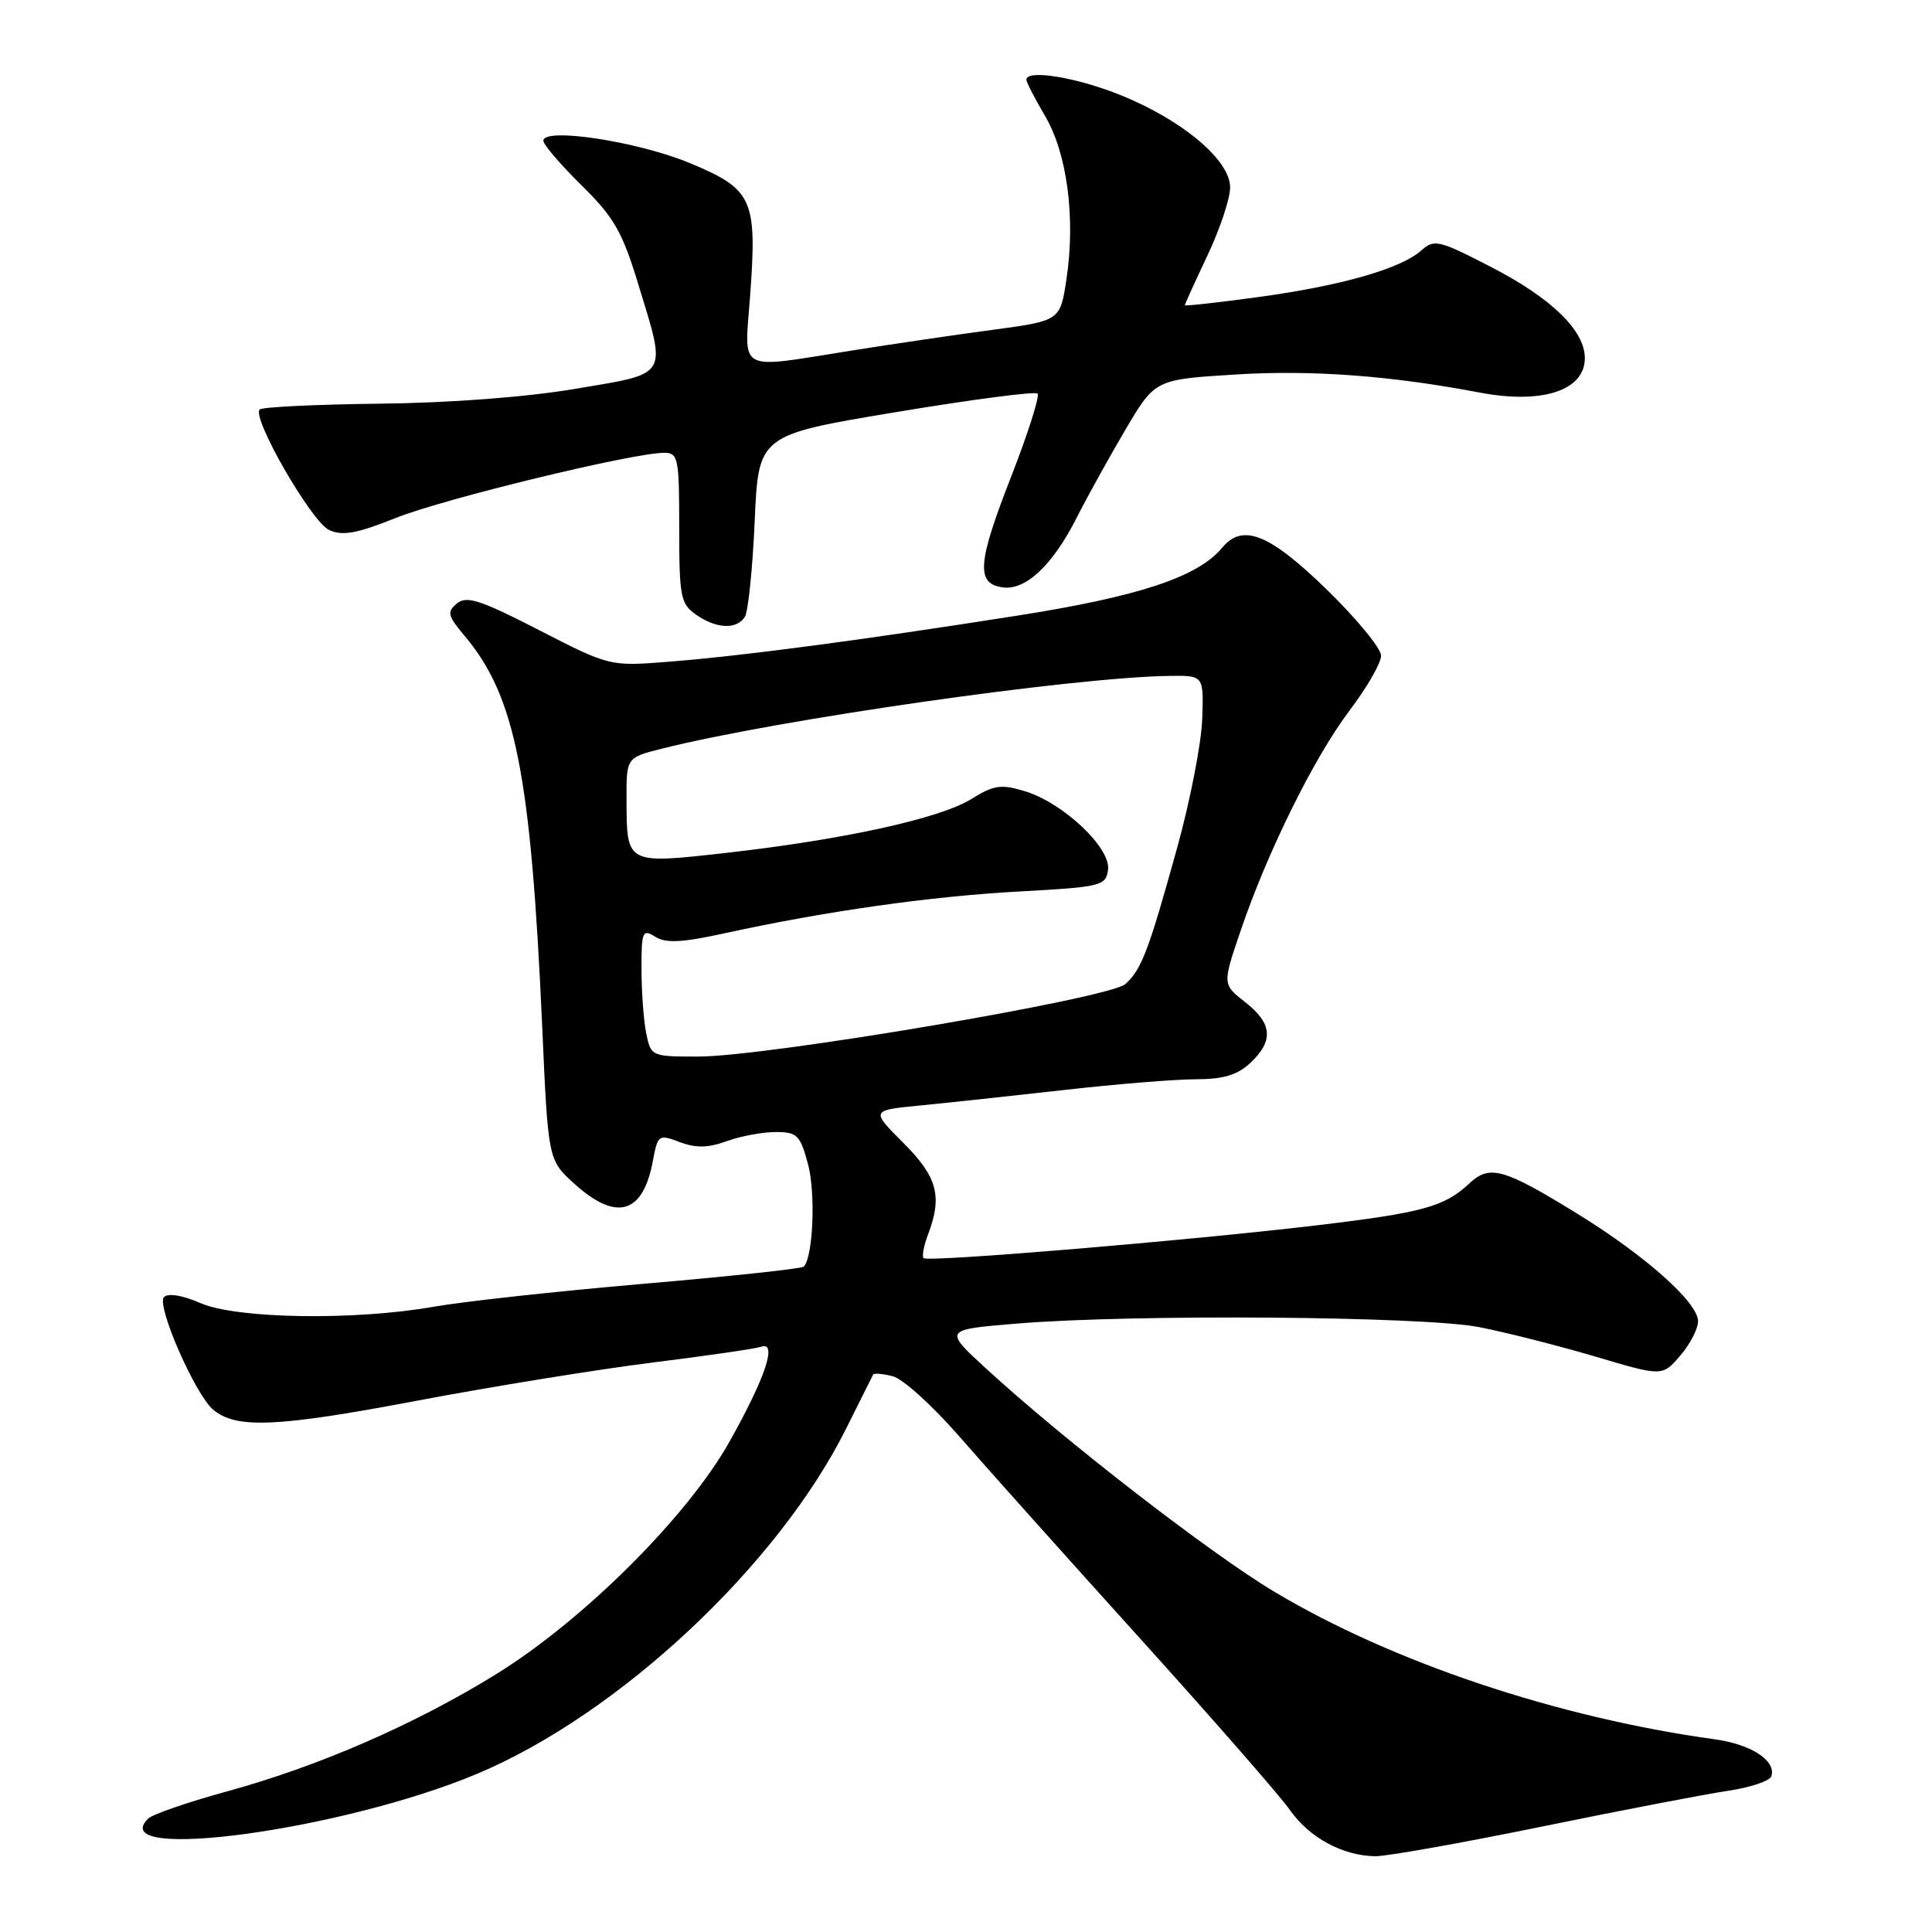 <?xml version="1.0" encoding="UTF-8" standalone="no"?>
<!DOCTYPE svg PUBLIC "-//W3C//DTD SVG 1.1//EN" "http://www.w3.org/Graphics/SVG/1.1/DTD/svg11.dtd" >
<svg xmlns="http://www.w3.org/2000/svg" xmlns:xlink="http://www.w3.org/1999/xlink" version="1.1" viewBox="0 0 256 256">
 <g >
 <path fill="currentColor"
d=" M 204.22 242.05 C 214.82 239.88 225.94 237.74 228.92 237.30 C 231.90 236.86 234.50 235.99 234.71 235.37 C 235.39 233.32 232.06 231.13 227.24 230.47 C 206.41 227.60 184.54 220.28 168.90 210.94 C 160.43 205.89 141.04 190.88 130.66 181.34 C 125.04 176.18 125.04 176.18 134.77 175.38 C 150.14 174.11 188.58 174.40 196.00 175.85 C 199.57 176.55 206.50 178.31 211.38 179.75 C 220.27 182.39 220.27 182.39 222.63 179.64 C 223.94 178.13 225.00 176.07 225.00 175.07 C 225.00 172.59 218.03 166.38 209.00 160.82 C 199.18 154.78 197.39 154.28 194.66 156.84 C 191.40 159.90 188.47 160.70 174.40 162.37 C 157.40 164.39 122.94 167.27 122.38 166.71 C 122.14 166.47 122.41 165.06 122.97 163.57 C 124.90 158.50 124.21 155.95 119.69 151.43 C 115.38 147.12 115.38 147.12 121.94 146.48 C 125.55 146.13 134.12 145.20 141.00 144.43 C 147.88 143.65 155.72 143.01 158.44 143.01 C 162.12 143.00 163.96 142.45 165.69 140.83 C 168.80 137.90 168.60 135.61 164.99 132.79 C 161.97 130.43 161.97 130.43 164.40 123.30 C 167.97 112.79 174.19 100.24 178.88 94.07 C 181.14 91.08 183.00 87.85 183.00 86.88 C 183.00 85.91 179.74 81.95 175.75 78.07 C 168.18 70.71 164.65 69.31 161.94 72.58 C 158.72 76.46 150.91 79.04 134.76 81.58 C 113.91 84.86 98.54 86.89 88.65 87.68 C 80.80 88.30 80.80 88.30 71.44 83.50 C 63.64 79.49 61.82 78.90 60.55 79.96 C 59.20 81.08 59.31 81.58 61.56 84.25 C 68.30 92.27 70.34 102.53 71.84 135.93 C 72.63 153.70 72.63 153.70 76.07 156.82 C 81.65 161.89 85.19 160.89 86.50 153.87 C 87.16 150.35 87.26 150.27 90.06 151.33 C 92.20 152.14 93.82 152.11 96.30 151.21 C 98.14 150.54 101.06 150.00 102.78 150.00 C 105.63 150.00 106.03 150.40 107.06 154.24 C 108.10 158.07 107.74 166.59 106.50 167.84 C 106.22 168.11 96.67 169.13 85.27 170.11 C 73.87 171.09 61.38 172.46 57.52 173.14 C 47.03 175.00 31.37 174.76 26.57 172.67 C 24.20 171.63 22.28 171.32 21.73 171.87 C 20.67 172.93 25.87 184.82 28.27 186.81 C 31.32 189.34 36.68 189.11 55.00 185.65 C 65.17 183.72 79.35 181.43 86.50 180.54 C 93.65 179.65 100.11 178.71 100.86 178.45 C 103.04 177.69 101.43 182.53 96.69 190.98 C 91.12 200.93 77.31 214.69 65.72 221.85 C 54.94 228.51 42.21 234.05 30.01 237.39 C 24.86 238.80 20.18 240.42 19.62 240.98 C 13.79 246.81 45.37 242.52 63.17 235.06 C 81.99 227.17 103.10 207.42 112.15 189.23 C 113.99 185.53 115.59 182.33 115.70 182.13 C 115.82 181.93 116.99 182.03 118.30 182.36 C 119.62 182.69 123.58 186.27 127.10 190.32 C 130.62 194.37 141.40 206.41 151.05 217.09 C 160.70 227.77 169.65 238.01 170.94 239.86 C 173.49 243.50 177.92 245.90 182.22 245.96 C 183.71 245.98 193.61 244.22 204.22 242.05 Z  M 98.69 81.75 C 99.14 81.06 99.72 75.36 100.00 69.07 C 100.50 57.64 100.50 57.64 118.71 54.61 C 128.72 52.94 137.17 51.84 137.48 52.15 C 137.80 52.46 136.23 57.40 134.00 63.11 C 129.51 74.60 129.30 77.33 132.85 77.83 C 135.91 78.27 139.51 74.87 142.72 68.50 C 144.11 65.75 147.01 60.53 149.15 56.89 C 153.06 50.28 153.06 50.28 163.78 49.62 C 173.84 49.00 184.25 49.77 196.08 52.02 C 204.37 53.59 210.00 51.74 210.00 47.45 C 210.00 43.80 205.57 39.49 197.56 35.37 C 190.64 31.80 190.03 31.66 188.33 33.19 C 185.62 35.60 177.74 37.86 166.75 39.36 C 161.39 40.09 157.00 40.58 157.00 40.44 C 157.00 40.29 158.35 37.33 160.00 33.84 C 161.65 30.35 163.00 26.30 163.00 24.83 C 163.00 21.21 156.64 15.87 148.38 12.56 C 142.53 10.22 136.00 9.17 136.00 10.57 C 136.00 10.89 137.12 13.06 138.50 15.41 C 141.42 20.40 142.53 28.93 141.31 37.00 C 140.48 42.50 140.48 42.50 131.49 43.71 C 126.55 44.37 118.13 45.61 112.80 46.46 C 97.48 48.89 98.63 49.51 99.39 39.25 C 100.34 26.37 99.76 25.09 91.43 21.62 C 84.53 18.74 72.00 16.83 72.00 18.65 C 72.00 19.16 74.27 21.81 77.04 24.54 C 81.34 28.76 82.45 30.69 84.54 37.55 C 88.37 50.08 88.77 49.41 76.25 51.52 C 69.67 52.63 59.58 53.39 50.25 53.49 C 41.87 53.59 34.74 53.93 34.41 54.26 C 33.32 55.34 41.29 69.18 43.61 70.23 C 45.39 71.04 47.28 70.70 52.45 68.63 C 58.79 66.09 83.88 60.00 87.99 60.00 C 89.87 60.00 90.00 60.65 90.00 69.94 C 90.00 79.08 90.18 80.01 92.22 81.44 C 94.90 83.32 97.59 83.45 98.69 81.75 Z  M 85.62 136.88 C 85.28 135.16 85.00 131.33 85.00 128.37 C 85.00 123.40 85.14 123.07 86.83 124.13 C 88.24 125.01 90.39 124.90 96.08 123.65 C 109.39 120.74 123.28 118.77 135.00 118.13 C 145.93 117.53 146.52 117.39 146.82 115.26 C 147.23 112.38 140.91 106.40 135.83 104.85 C 132.64 103.88 131.71 104.01 128.68 105.89 C 124.50 108.47 111.70 111.27 96.15 113.02 C 82.94 114.50 83.04 114.55 83.02 105.94 C 83.00 100.38 83.00 100.38 87.75 99.19 C 103.14 95.33 142.22 89.73 155.00 89.56 C 159.50 89.50 159.50 89.50 159.30 95.26 C 159.20 98.43 157.71 106.08 156.00 112.26 C 152.17 126.08 151.27 128.44 149.12 130.39 C 147.03 132.29 101.60 140.00 92.52 140.00 C 86.30 140.00 86.25 139.98 85.62 136.88 Z "/>
</g>
</svg>